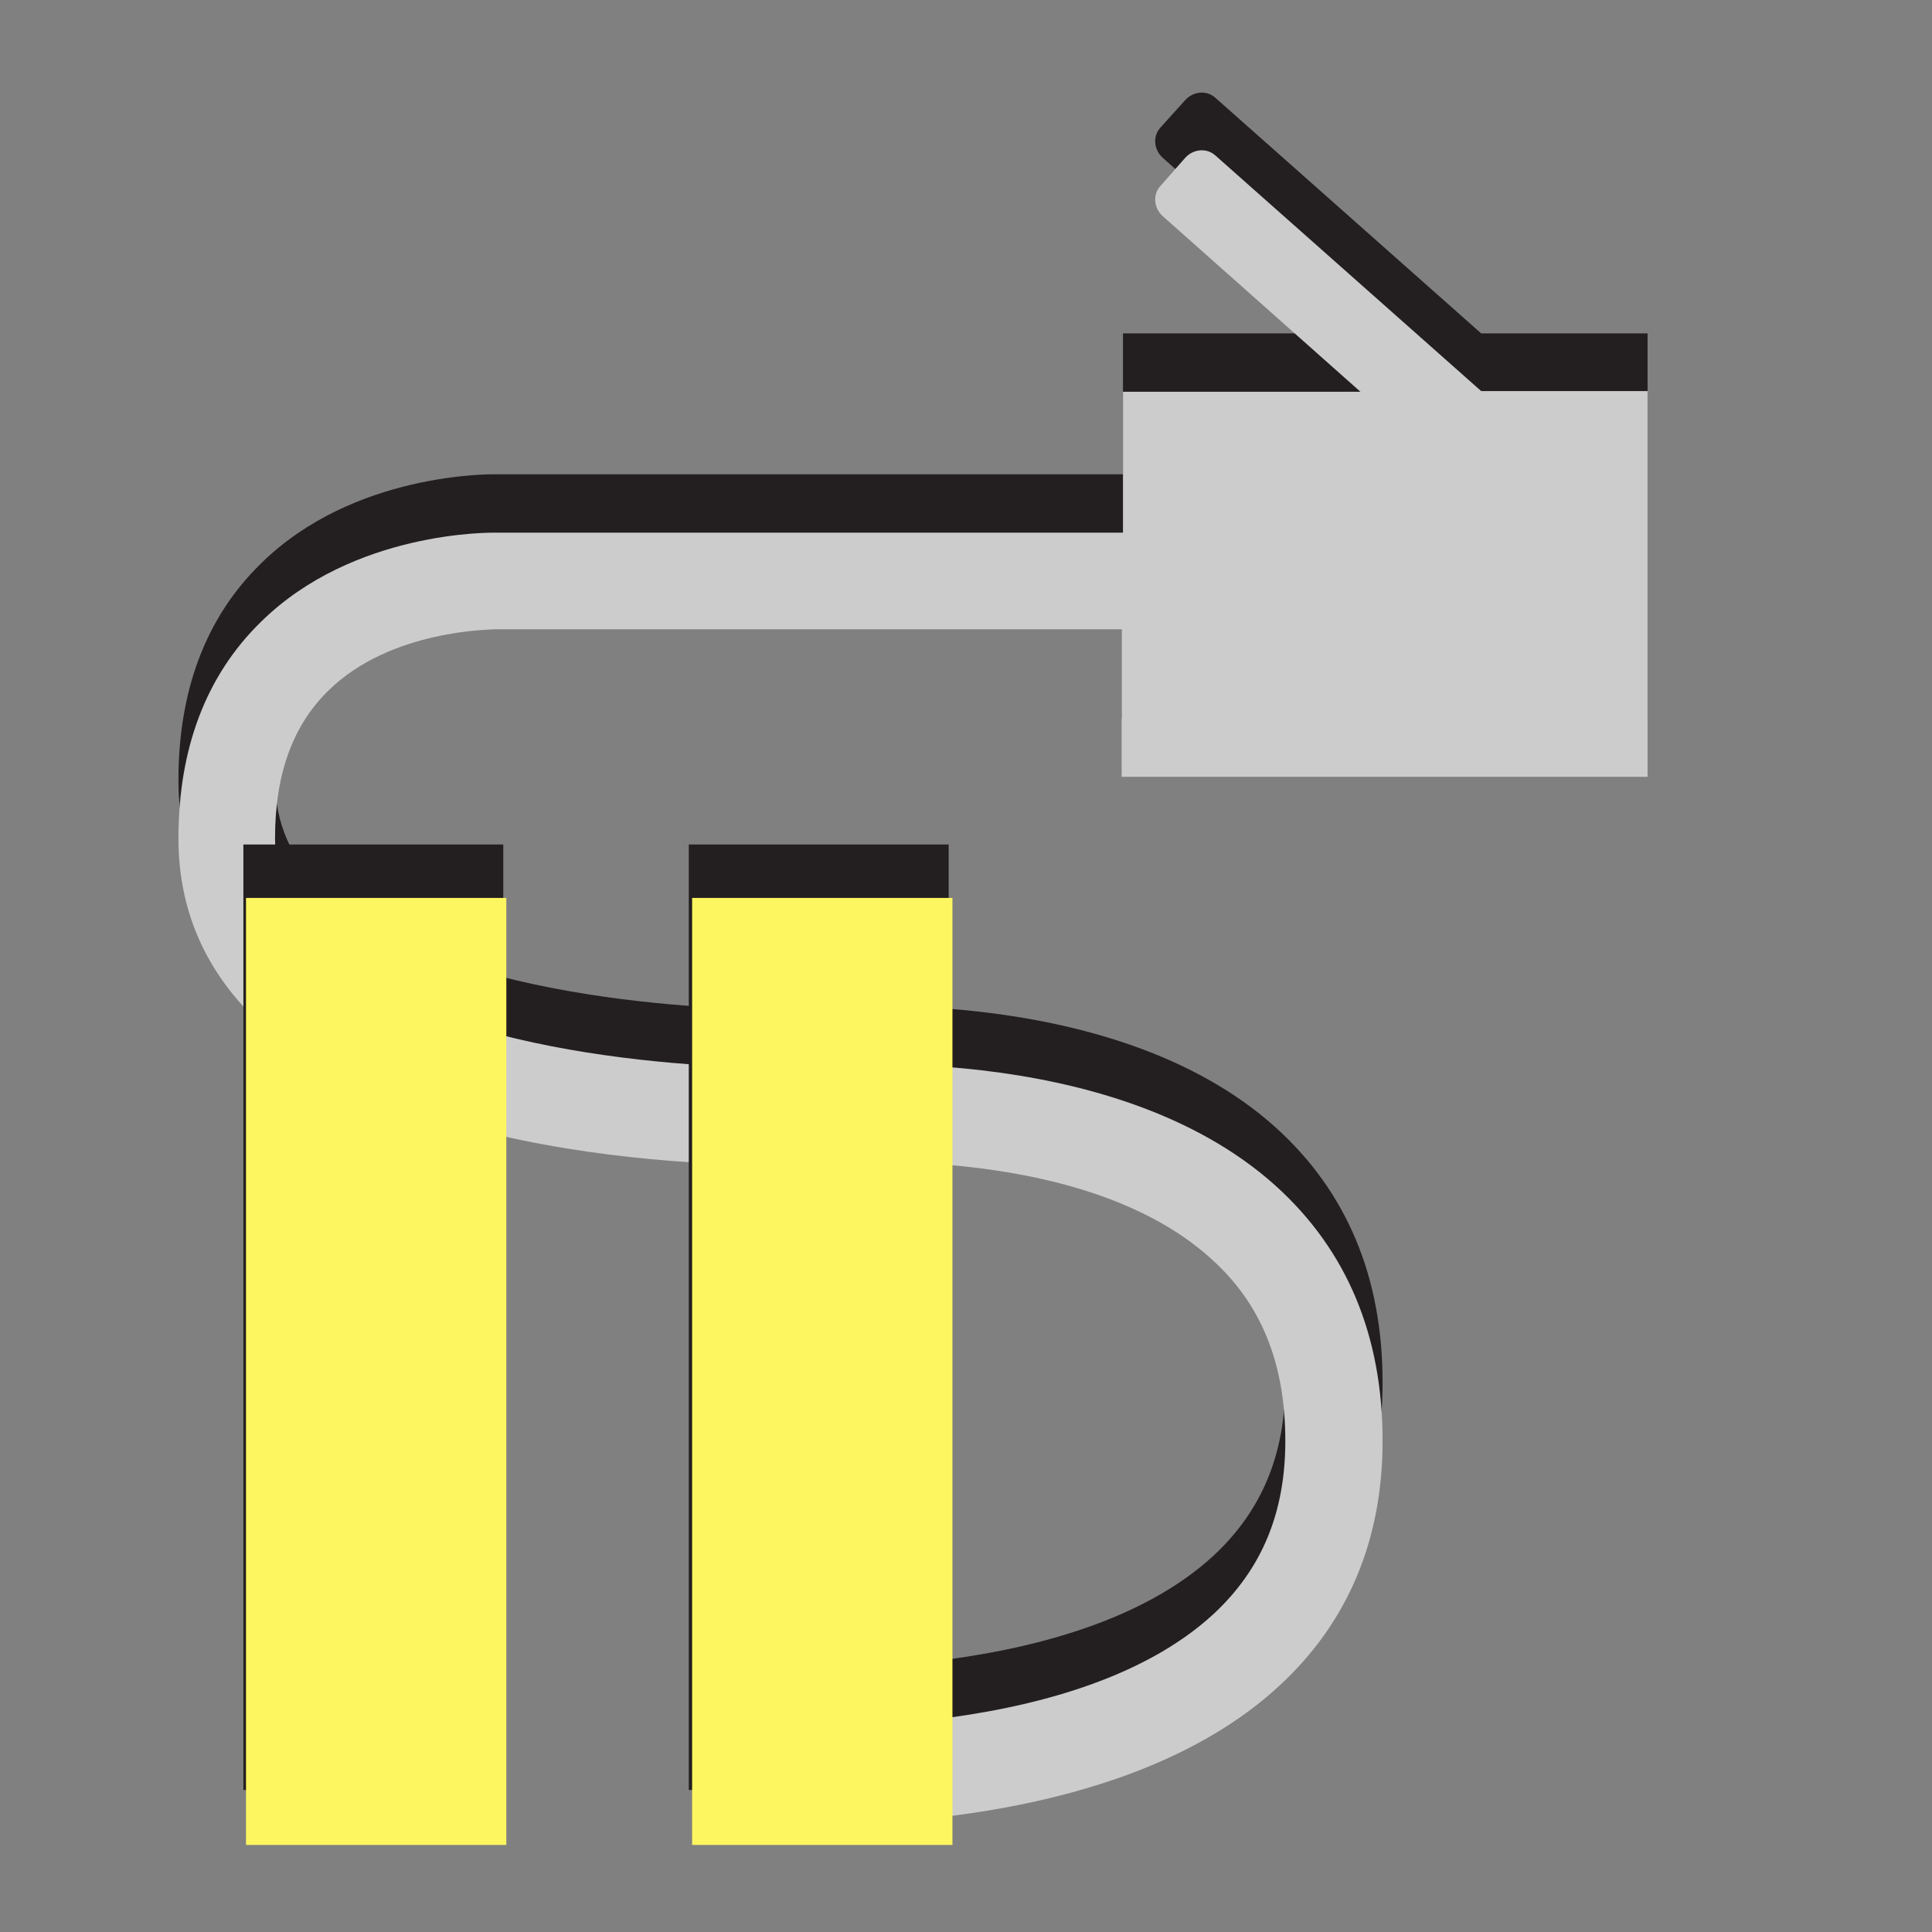 <?xml version="1.0" encoding="UTF-8" standalone="no"?>
<!-- Created with Inkscape (http://www.inkscape.org/) -->

<svg
   xmlns:dc="http://purl.org/dc/elements/1.1/"
   xmlns:cc="http://creativecommons.org/ns#"
   xmlns:rdf="http://www.w3.org/1999/02/22-rdf-syntax-ns#"
   xmlns:svg="http://www.w3.org/2000/svg"
   xmlns="http://www.w3.org/2000/svg"
   xmlns:sodipodi="http://sodipodi.sourceforge.net/DTD/sodipodi-0.dtd"
   xmlns:inkscape="http://www.inkscape.org/namespaces/inkscape"
   version="1.1"
   width="100%"
   height="100%"
   viewBox="0 0 288 288"
   id="svg7631"
   xml:space="preserve"
   inkscape:version="0.92.5 (2060ec1f9f, 2020-04-08)"
   sodipodi:docname="link-pause.svg"><rect x="0" y="0" width="288" height="288" fill="#808080" stroke="none"/><sodipodi:namedview
     pagecolor="#ffffff"
     bordercolor="#666666"
     borderopacity="1"
     objecttolerance="10"
     gridtolerance="10"
     guidetolerance="10"
     inkscape:pageopacity="0"
     inkscape:pageshadow="2"
     inkscape:window-width="2199"
     inkscape:window-height="1196"
     id="namedview9"
     showgrid="false"
     inkscape:zoom="0.81944444"
     inkscape:cx="-349.2091"
     inkscape:cy="95.18644"
     inkscape:window-x="595"
     inkscape:window-y="494"
     inkscape:window-maximized="0"
     inkscape:current-layer="g3"
     showguides="true"
     inkscape:guide-bbox="true" /><title
     id="title2984">add-link</title><defs
     id="defs11" /><g
     id="g3"><path
       d="M 245.6,107.2 V 49.7 H 220.8 L 181.2,14.6 c -1.3,-1.2 -3.3,-1 -4.5,0.3 L 173,19 c -1.2,1.3 -1,3.3 0.3,4.5 l 29.5,26.2 h -35.4 v 21 H 73.9 c -0.7,0 -21.2,-0.3 -35,13.3 -8.2,8 -12.3,18.9 -12.3,32.3 0,10.5 3.9,19.6 11.6,27 24.3,23.5 80,21.8 82.8,21.6 0.4,-0.1 39.7,-3.9 59.5,14 7.5,6.7 11.1,15.6 11.1,27.2 0,10.7 -3.5,19.1 -10.7,25.8 -21.7,20 -68.1,16.6 -68.6,16.6 l -1.2,14.5 c 0.5,0 4.1,0.3 9.6,0.3 16.5,0 50.2,-2.4 70,-20.7 10.2,-9.4 15.4,-21.7 15.4,-36.5 0,-15.7 -5.3,-28.4 -15.9,-38 -24.6,-22.2 -68.9,-17.9 -70.3,-17.7 -14.4,0.5 -55.2,-1.7 -71.7,-17.6 -4.8,-4.7 -7.2,-10.1 -7.2,-16.6 0,-9.4 2.6,-16.7 7.9,-21.9 9.4,-9.3 24.7,-9.1 24.8,-9.2 h 93.5 v 22 h 78.4 z"
       id="path5"
       style="fill:#231f20" /><path
       d="M 245.6,115.9 V 58.3 H 220.8 L 181.2,23.2 c -1.3,-1.2 -3.3,-1 -4.5,0.3 l -3.7,4.2 c -1.2,1.3 -1,3.3 0.3,4.5 l 29.5,26.2 h -35.4 v 21 H 73.9 c -0.7,0 -21.2,-0.3 -35,13.3 -8.2,8 -12.3,18.9 -12.3,32.3 0,10.5 3.9,19.6 11.6,27 24.3,23.5 80,21.8 82.8,21.6 0.4,-0.1 39.7,-3.9 59.5,14 7.5,6.7 11.1,15.6 11.1,27.2 0,10.7 -3.5,19.1 -10.7,25.8 -21.7,20 -68.1,16.6 -68.6,16.6 l -1.2,14.5 c 0.5,0 4.1,0.3 9.6,0.3 16.5,0 50.2,-2.4 70,-20.7 10.2,-9.4 15.4,-21.7 15.4,-36.5 0,-15.7 -5.3,-28.4 -15.9,-38 -24.6,-22.2 -68.9,-17.9 -70.3,-17.7 -14.4,0.5 -55.2,-1.7 -71.7,-17.6 -4.8,-4.7 -7.2,-10.1 -7.2,-16.6 0,-9.4 2.6,-16.7 7.9,-21.9 9.4,-9.3 24.7,-9.1 24.8,-9.2 h 93.5 v 22 h 78.4 z"
       id="path7"
       style="fill:#cccccc;fill-opacity:1" /><g
       transform="matrix(0.648,0,0,0.648,-463.112,40.708)"
       id="g5"><rect
         width="59.786"
         height="217.505"
         x="770.667"
         y="131.45"
         id="rect7"
         style="fill:#231f20;stroke-width:0.869" /><rect
         width="59.786"
         height="217.505"
         x="873.129"
         y="131.45"
         id="rect9"
         style="fill:#231f20;stroke-width:0.869" /></g><g
       transform="matrix(0.564,0,0,0.564,14.227,119.076)"
       id="g11"><rect
         width="68.8"
         height="250.3"
         x="39.8"
         y="26.2"
         id="rect13"
         style="fill:#fdf660;fill-opacity:1" /><rect
         width="68.8"
         height="250.3"
         x="157.711"
         y="26.2"
         id="rect15"
         style="fill:#fdf660;fill-opacity:1" /></g></g></svg>